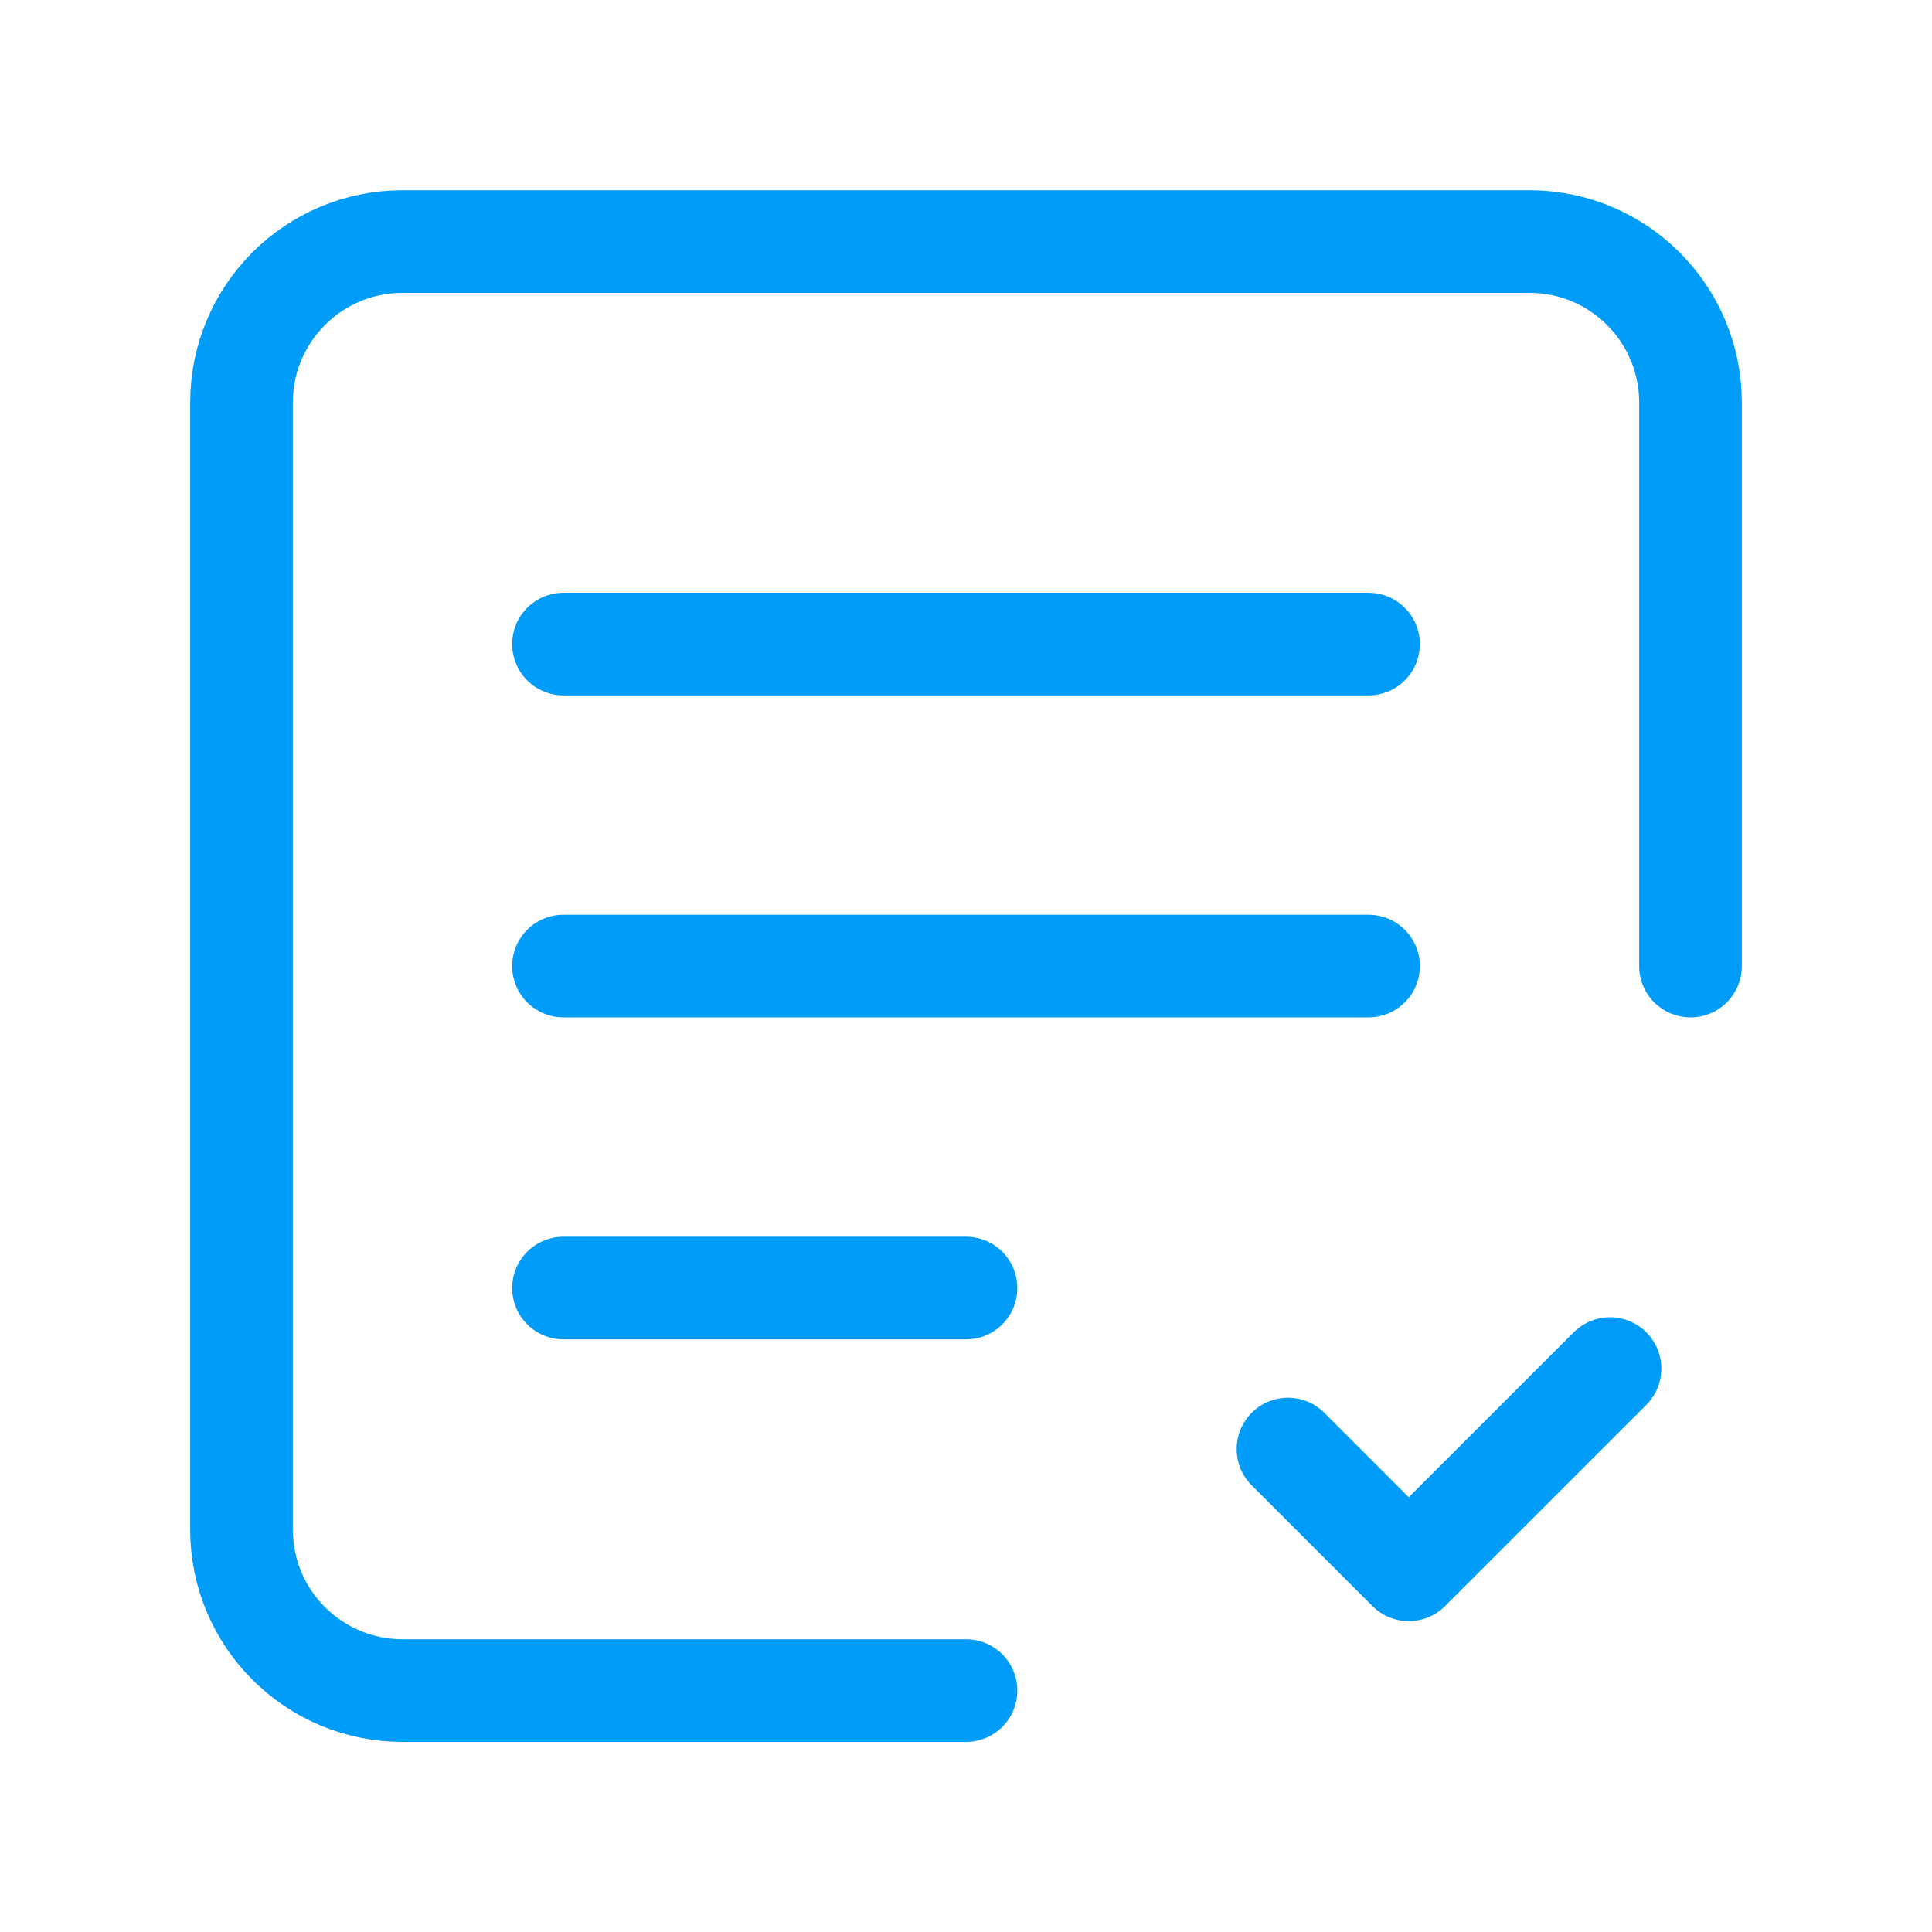 <svg width="32" height="32" viewBox="0 0 32 32" fill="none" xmlns="http://www.w3.org/2000/svg">
<path d="M16 28.001H6.667C5.194 28.001 4 26.807 4 25.334V6.668C4 5.195 5.194 4.001 6.667 4.001H25.333C26.806 4.001 28 5.195 28 6.668V16.001" stroke="#009CF9" stroke-width="1.7" stroke-linecap="round" stroke-linejoin="round"/>
<path d="M16 21.334H9.333" stroke="#009CF9" stroke-width="1.7" stroke-linecap="round" stroke-linejoin="round"/>
<path d="M22.667 16.001H9.333" stroke="#009CF9" stroke-width="1.7" stroke-linecap="round" stroke-linejoin="round"/>
<path d="M22.667 10.668H9.333" stroke="#009CF9" stroke-width="1.7" stroke-linecap="round" stroke-linejoin="round"/>
<path d="M26.667 22.668L23.333 26.001L21.333 24.001" stroke="#009CF9" stroke-width="1.7" stroke-linecap="round" stroke-linejoin="round"/>
</svg>
